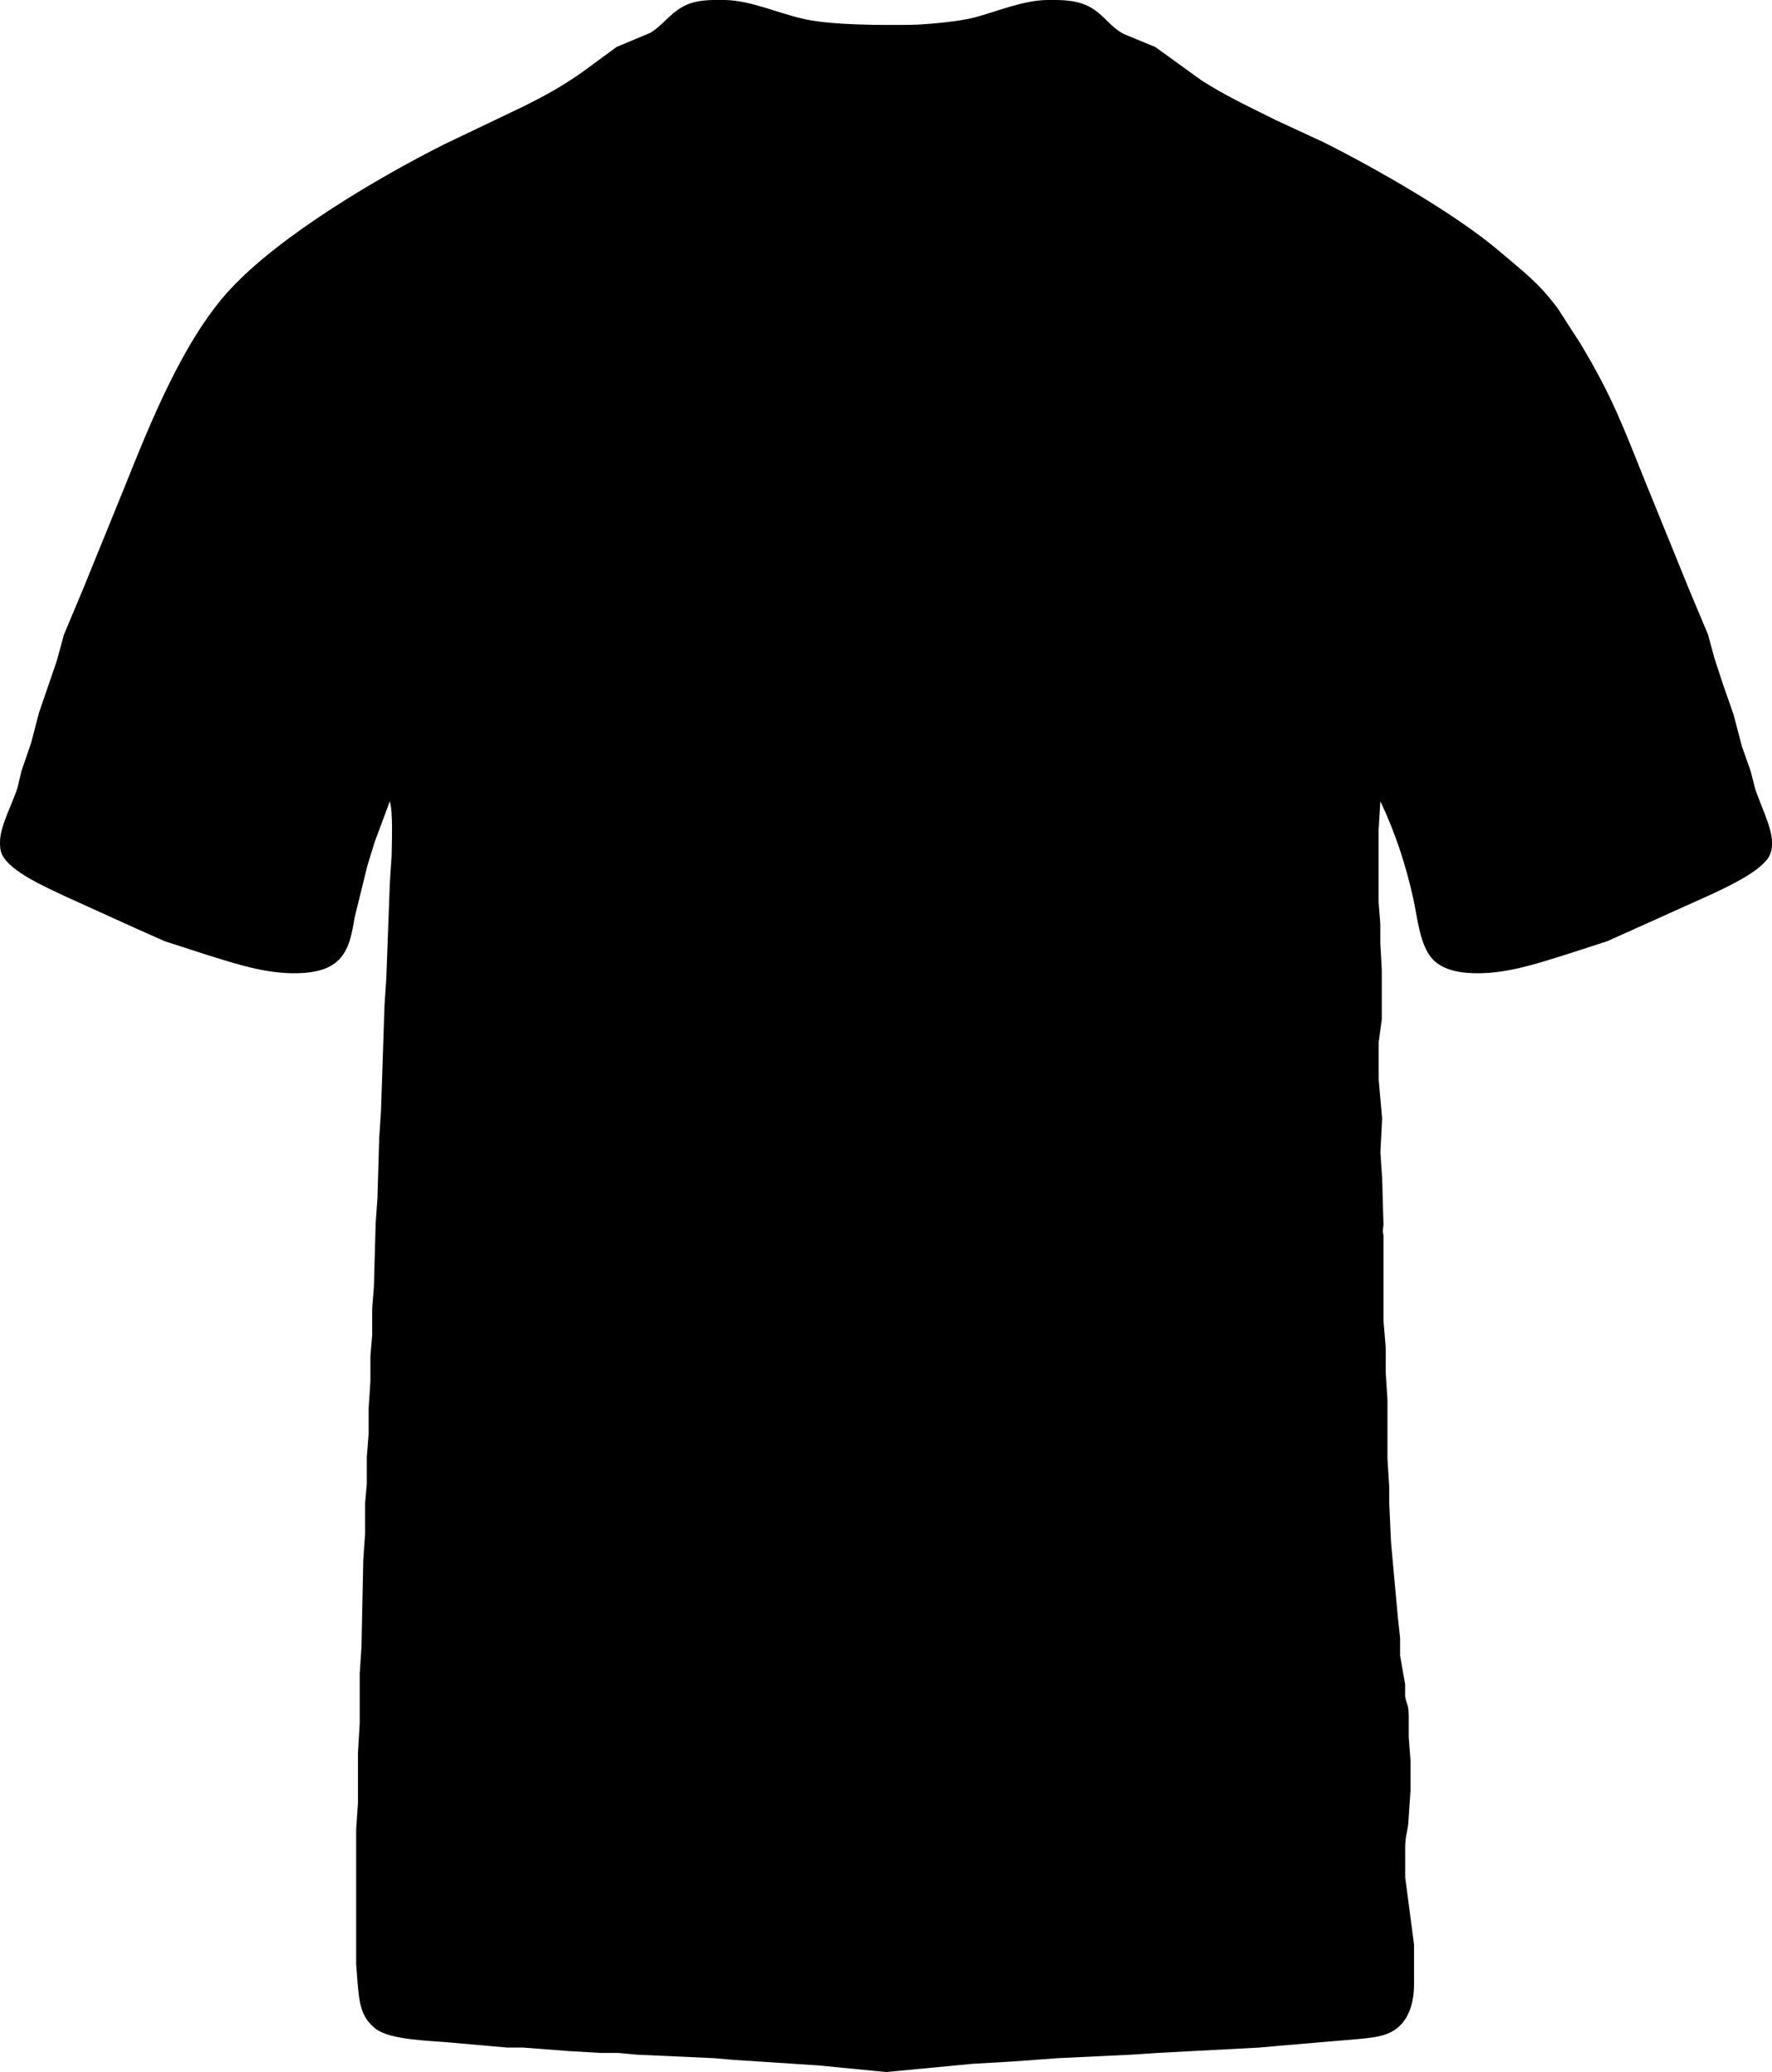 <?xml version="1.0" encoding="UTF-8" standalone="no"?>
<!DOCTYPE svg PUBLIC "-//W3C//DTD SVG 20010904//EN"
              "http://www.w3.org/TR/2001/REC-SVG-20010904/DTD/svg10.dtd">

<svg xmlns="http://www.w3.org/2000/svg"
     width="100%" height="100%"
     viewBox="0 0 1000 1169">
  <path class="back-base-svg" fill="#000000"
        d="M 220.00,452.00
           C 220.00,452.00 211.43,475.00 211.43,475.00
             211.43,475.00 207.42,488.00 207.42,488.00
             207.42,488.00 200.26,517.00 200.26,517.00
             198.56,526.10 197.44,536.19 189.91,542.61
             183.38,548.17 173.24,549.09 165.00,549.00
             148.79,548.81 133.32,543.78 118.00,539.02
             118.00,539.02 93.00,530.94 93.00,530.94
             93.00,530.94 77.00,523.85 77.00,523.85
             77.00,523.85 36.00,505.26 36.00,505.26
             26.32,500.57 5.74,491.83 1.14,481.99
             -0.02,479.51 -0.08,476.69 0.04,474.00
             0.42,465.14 7.31,452.90 9.96,444.00
             9.96,444.00 12.09,435.00 12.09,435.00
             12.09,435.00 17.58,419.00 17.58,419.00
             17.58,419.00 22.02,402.00 22.02,402.00
             22.02,402.00 31.98,373.00 31.98,373.00
             31.98,373.00 36.09,358.00 36.09,358.00
             36.09,358.00 46.99,332.00 46.99,332.00
             46.99,332.00 70.20,275.00 70.20,275.00
             84.67,238.94 103.49,191.56 130.09,163.00
             158.53,132.46 213.24,100.24 251.00,81.25
             251.00,81.25 296.00,59.75 296.00,59.75
             308.00,53.75 316.92,48.83 328.00,41.12
             328.00,41.12 348.00,26.47 348.00,26.47
             348.00,26.47 367.00,18.52 367.00,18.52
             373.80,14.42 377.46,8.30 385.00,3.95
             392.30,-0.25 400.86,-0.09 409.00,0.00
             423.88,0.18 440.39,8.04 455.00,11.00
             470.95,14.23 497.29,14.19 514.00,14.00
             522.86,13.89 541.56,12.09 550.00,9.85
             563.04,6.37 577.42,0.16 591.00,0.00
             600.03,-0.10 609.12,-0.05 617.00,5.11
             623.57,9.40 626.61,15.01 634.00,19.10
             634.00,19.10 652.00,26.53 652.00,26.53
             652.00,26.53 678.00,45.31 678.00,45.31
             691.35,53.90 705.80,60.70 720.00,67.75
             720.00,67.75 747.00,80.27 747.00,80.27
             776.28,94.91 821.55,120.75 846.00,141.58
             859.68,153.23 867.95,159.10 879.11,174.00
             879.11,174.00 892.00,194.00 892.00,194.00
             910.01,224.01 915.84,240.38 928.60,272.00
             928.60,272.00 953.01,332.00 953.01,332.00
             953.01,332.00 963.91,358.00 963.91,358.00
             963.91,358.00 967.43,371.00 967.43,371.00
             967.43,371.00 972.34,386.00 972.34,386.00
             972.34,386.00 978.28,403.00 978.28,403.00
             978.28,403.00 983.02,421.00 983.02,421.00
             983.02,421.00 987.96,435.00 987.96,435.00
             987.96,435.00 990.52,445.00 990.52,445.00
             993.14,453.12 999.62,466.19 999.96,474.00
             1000.10,477.19 999.97,480.11 998.43,482.99
             993.74,491.73 973.18,501.09 964.00,505.31
             964.00,505.31 918.00,526.00 918.00,526.00
             918.00,526.00 907.00,530.94 907.00,530.94
             907.00,530.94 882.00,539.02 882.00,539.02
             866.68,543.78 851.21,548.81 835.00,549.00
             825.94,549.10 814.81,547.99 808.33,540.90
             801.18,533.08 799.88,517.36 797.58,507.00
             793.25,487.52 787.52,470.06 779.00,452.00
             779.00,452.00 778.00,468.00 778.00,468.00
             778.00,468.00 778.00,509.00 778.00,509.00
             778.00,509.00 778.96,521.00 778.96,521.00
             778.96,521.00 778.96,532.00 778.96,532.00
             778.96,532.00 779.78,547.00 779.78,547.00
             779.78,547.00 779.78,575.00 779.78,575.00
             779.78,575.00 778.04,588.00 778.04,588.00
             778.04,588.00 778.04,609.00 778.04,609.00
             778.04,609.00 779.98,631.00 779.98,631.00
             779.98,631.00 779.00,650.00 779.00,650.00
             779.00,650.00 780.00,665.00 780.00,665.00
             780.00,665.00 780.75,691.00 780.75,691.00
             780.50,693.58 780.10,694.05 780.75,697.00
             780.75,697.00 780.75,707.00 780.75,707.00
             780.75,707.00 780.75,745.00 780.75,745.00
             780.75,745.00 782.00,760.00 782.00,760.00
             782.00,760.00 782.00,774.00 782.00,774.00
             782.00,774.00 783.00,790.00 783.00,790.00
             783.00,790.00 783.00,823.00 783.00,823.00
             783.00,823.00 784.00,839.00 784.00,839.00
             784.00,839.00 784.00,848.00 784.00,848.00
             784.00,848.00 785.00,870.00 785.00,870.00
             785.00,870.00 785.91,880.00 785.91,880.00
             785.91,880.00 788.83,912.00 788.83,912.00
             788.83,912.00 790.12,924.00 790.12,924.00
             790.12,924.00 790.12,934.00 790.12,934.00
             790.12,934.00 792.96,950.00 792.96,950.00
             792.96,950.00 792.96,957.00 792.96,957.00
             793.91,962.00 794.91,961.16 795.00,968.00
             795.00,968.00 795.00,980.00 795.00,980.00
             795.00,980.00 796.00,993.00 796.00,993.00
             796.00,993.00 796.00,1010.00 796.00,1010.00
             796.00,1010.00 794.71,1029.00 794.71,1029.00
             794.01,1034.41 793.08,1035.86 793.00,1042.00
             793.00,1042.00 793.00,1059.00 793.00,1059.00
             793.00,1059.00 798.00,1097.00 798.00,1097.00
             798.00,1097.00 798.00,1120.00 798.00,1120.00
             797.92,1126.47 796.62,1133.50 793.03,1139.00
             786.88,1148.43 777.05,1149.16 767.00,1150.17
             767.00,1150.17 721.00,1154.09 721.00,1154.09
             721.00,1154.09 711.00,1155.00 711.00,1155.00
             711.00,1155.00 654.00,1158.00 654.00,1158.00
             654.00,1158.00 639.00,1159.00 639.00,1159.00
             639.00,1159.00 597.00,1161.00 597.00,1161.00
             597.00,1161.00 571.00,1162.91 571.00,1162.91
             571.00,1162.91 549.00,1164.17 549.00,1164.17
             549.00,1164.17 500.00,1168.82 500.00,1168.82
             500.00,1168.82 462.00,1165.09 462.00,1165.09
             462.00,1165.09 414.00,1161.96 414.00,1161.96
             414.00,1161.96 403.00,1161.00 403.00,1161.00
             403.00,1161.00 359.00,1159.00 359.00,1159.00
             359.00,1159.00 349.00,1158.04 349.00,1158.04
             349.00,1158.04 339.00,1158.04 339.00,1158.04
             339.00,1158.04 321.00,1157.00 321.00,1157.00
             321.00,1157.00 295.00,1155.00 295.00,1155.00
             295.00,1155.00 286.00,1155.00 286.00,1155.00
             286.00,1155.00 254.00,1152.17 254.00,1152.17
             242.97,1151.10 220.46,1150.88 212.02,1144.44
             203.33,1137.83 202.78,1128.81 201.83,1119.00
             201.83,1119.00 201.00,1108.00 201.00,1108.00
             201.00,1108.00 201.00,1032.00 201.00,1032.00
             201.00,1032.00 202.00,1017.00 202.00,1017.00
             202.00,1017.00 202.00,989.00 202.00,989.00
             202.00,989.00 203.00,972.00 203.00,972.00
             203.00,972.00 203.00,944.00 203.00,944.00
             203.00,944.00 204.00,929.00 204.00,929.00
             204.00,929.00 205.00,880.00 205.00,880.00
             205.00,880.00 206.04,865.00 206.04,865.00
             206.04,865.00 206.04,848.00 206.04,848.00
             206.04,848.00 207.00,837.00 207.00,837.00
             207.00,837.00 207.00,822.00 207.00,822.00
             207.00,822.00 208.00,809.00 208.00,809.00
             208.00,809.00 208.00,795.00 208.00,795.00
             208.00,795.00 209.04,779.00 209.04,779.00
             209.04,779.00 209.04,765.00 209.04,765.00
             209.04,765.00 210.04,753.00 210.04,753.00
             210.04,753.00 210.04,738.00 210.04,738.00
             210.04,738.00 211.00,726.00 211.00,726.00
             211.00,726.00 212.00,690.00 212.00,690.00
             212.00,690.00 213.00,676.00 213.00,676.00
             213.00,676.00 214.00,642.00 214.00,642.00
             214.00,642.00 215.00,627.00 215.00,627.00
             215.00,627.00 217.00,567.00 217.00,567.00
             217.00,567.00 218.00,552.00 218.00,552.00
             218.00,552.00 220.00,498.00 220.00,498.00
             220.00,498.00 221.00,483.00 221.00,483.00
             221.09,475.28 221.87,458.58 220.00,452.00 Z" />
</svg>
